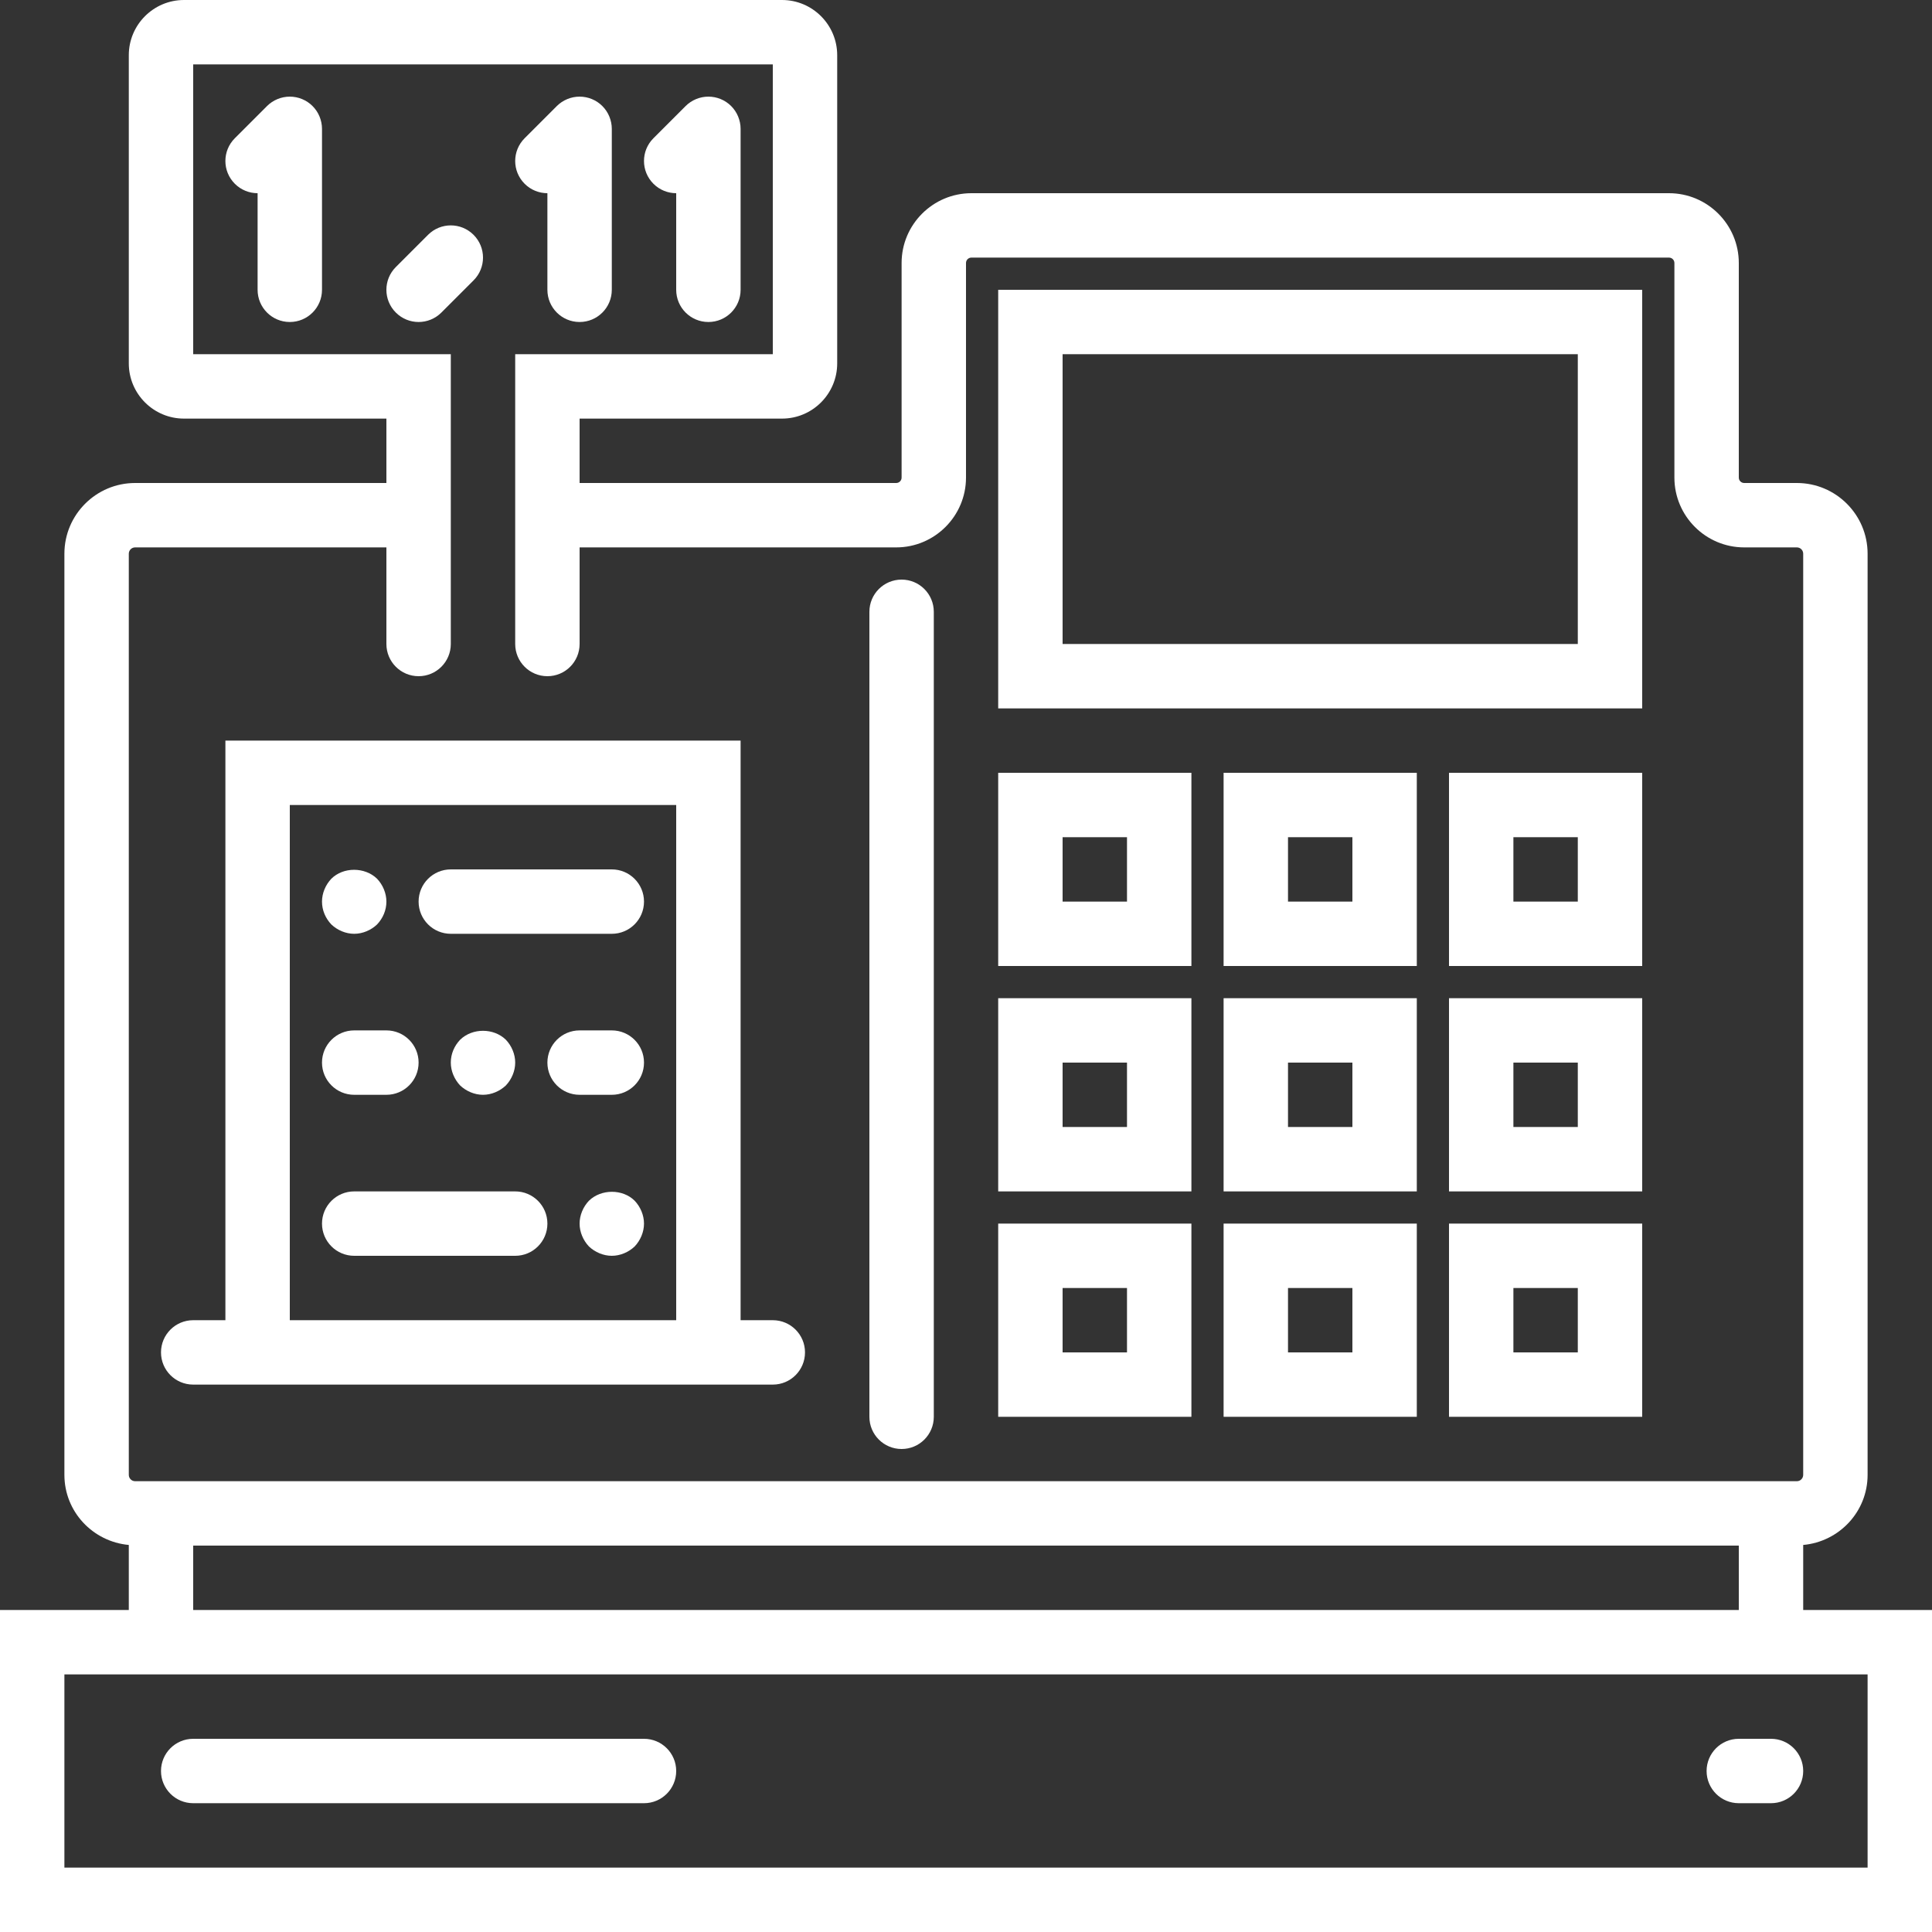 <?xml version="1.0" encoding="iso-8859-1"?>
<!-- Generator: Adobe Illustrator 18.0.0, SVG Export Plug-In . SVG Version: 6.00 Build 0)  -->
<!DOCTYPE svg PUBLIC "-//W3C//DTD SVG 1.1//EN" "http://www.w3.org/Graphics/SVG/1.1/DTD/svg11.dtd">
<svg xmlns="http://www.w3.org/2000/svg" xmlns:xlink="http://www.w3.org/1999/xlink" version="1.1" id="Capa_1" x="0px" y="0px" viewBox="0 0 60 60" style="enable-background:new 0 0 60 60;" xml:space="preserve" width="512px" height="512px">
<rect x="0" y="0" width="60" height="60" fill="#333333" stroke="none"/>
<g>
	<path d="M56,50v-2.02c1.118-0.101,2-1.033,2-2.177V17.196C58,15.985,57.015,15,55.804,15h-1.636C54.075,15,54,14.925,54,14.832   V8.168C54,6.973,53.027,6,51.832,6H30.168C28.973,6,28,6.973,28,8.168v6.664C28,14.925,27.925,15,27.832,15H18v-2h6.287   C25.231,13,26,12.231,26,11.286V1.714C26,0.769,25.231,0,24.287,0H5.713C4.769,0,4,0.769,4,1.714v9.572C4,12.231,4.769,13,5.713,13   H12v2H4.196C2.985,15,2,15.985,2,17.196v28.607c0,1.144,0.882,2.075,2,2.177V50H0v10h60V50H56z M4,17.196   C4,17.088,4.088,17,4.196,17H12v3c0,0.553,0.448,1,1,1s1-0.447,1-1v-3v-1v-5H6V2h18v9h-8v5v1v3c0,0.553,0.448,1,1,1s1-0.447,1-1v-3   h9.832C29.027,17,30,16.027,30,14.832V8.168C30,8.075,30.075,8,30.168,8h21.664C51.925,8,52,8.075,52,8.168v6.664   C52,16.027,52.973,17,54.168,17h1.636C55.912,17,56,17.088,56,17.196v28.607C56,45.912,55.912,46,55.804,46H4.196   C4.088,46,4,45.912,4,45.804V17.196z M6,48h48v2H6V48z M58,58H2v-6h2h52h2V58z" fill="#FFFFFF"/>
	<path d="M20,54H6c-0.552,0-1,0.447-1,1s0.448,1,1,1h14c0.552,0,1-0.447,1-1S20.552,54,20,54z" fill="#FFFFFF"/>
	<path d="M55,54h-1c-0.552,0-1,0.447-1,1s0.448,1,1,1h1c0.552,0,1-0.447,1-1S55.552,54,55,54z" fill="#FFFFFF"/>
	<path d="M51,9H31v13h20V9z M49,20H33v-9h16V20z" fill="#FFFFFF"/>
	<path d="M37,24h-6v6h6V24z M35,28h-2v-2h2V28z" fill="#FFFFFF"/>
	<path d="M38,30h6v-6h-6V30z M40,26h2v2h-2V26z" fill="#FFFFFF"/>
	<path d="M45,30h6v-6h-6V30z M47,26h2v2h-2V26z" fill="#FFFFFF"/>
	<path d="M37,31h-6v6h6V31z M35,35h-2v-2h2V35z" fill="#FFFFFF"/>
	<path d="M38,37h6v-6h-6V37z M40,33h2v2h-2V33z" fill="#FFFFFF"/>
	<path d="M45,37h6v-6h-6V37z M47,33h2v2h-2V33z" fill="#FFFFFF"/>
	<path d="M37,38h-6v6h6V38z M35,42h-2v-2h2V42z" fill="#FFFFFF"/>
	<path d="M38,44h6v-6h-6V44z M40,40h2v2h-2V40z" fill="#FFFFFF"/>
	<path d="M45,44h6v-6h-6V44z M47,40h2v2h-2V40z" fill="#FFFFFF"/>
	<path d="M9.382,3.077c-0.244-0.101-0.52-0.101-0.764,0C8.495,3.128,8.385,3.201,8.292,3.294L7.293,4.293   c-0.391,0.391-0.391,1.023,0,1.414C7.488,5.902,7.744,6,8,6v3c0,0.553,0.448,1,1,1s1-0.447,1-1V4c0-0.13-0.027-0.26-0.077-0.382   C9.822,3.373,9.627,3.178,9.382,3.077z" fill="#FFFFFF"/>
	<path d="M14.707,7.293c-0.391-0.391-1.023-0.391-1.414,0l-1,1c-0.391,0.391-0.391,1.023,0,1.414C12.488,9.902,12.744,10,13,10   s0.512-0.098,0.707-0.293l1-1C15.098,8.316,15.098,7.684,14.707,7.293z" fill="#FFFFFF"/>
	<path d="M17,6v3c0,0.553,0.448,1,1,1s1-0.447,1-1V4c0-0.13-0.027-0.26-0.077-0.382c-0.101-0.245-0.296-0.44-0.541-0.541   c-0.244-0.101-0.52-0.101-0.764,0c-0.123,0.051-0.233,0.124-0.326,0.217l-0.999,0.999c-0.391,0.391-0.391,1.023,0,1.414   C16.488,5.902,16.744,6,17,6z" fill="#FFFFFF"/>
	<path d="M21,6v3c0,0.553,0.448,1,1,1s1-0.447,1-1V4c0-0.13-0.027-0.26-0.077-0.382c-0.101-0.245-0.296-0.44-0.541-0.541   c-0.244-0.101-0.52-0.101-0.764,0c-0.123,0.051-0.233,0.124-0.326,0.217l-0.999,0.999c-0.391,0.391-0.391,1.023,0,1.414   C20.488,5.902,20.744,6,21,6z" fill="#FFFFFF"/>
	<path d="M6,43h1h16h1c0.552,0,1-0.447,1-1s-0.448-1-1-1h-1V23H7v18H6c-0.552,0-1,0.447-1,1S5.448,43,6,43z M9,25h12v16H9V25z" fill="#FFFFFF"/>
	<path d="M28,45c0.552,0,1-0.447,1-1V19c0-0.553-0.448-1-1-1s-1,0.447-1,1v25C27,44.553,27.448,45,28,45z" fill="#FFFFFF"/>
	<path d="M16,37h-5c-0.552,0-1,0.447-1,1s0.448,1,1,1h5c0.552,0,1-0.447,1-1S16.552,37,16,37z" fill="#FFFFFF"/>
	<path d="M18.29,37.29C18.11,37.479,18,37.74,18,38s0.11,0.52,0.29,0.71C18.48,38.89,18.74,39,19,39c0.26,0,0.52-0.11,0.71-0.29   C19.89,38.52,20,38.26,20,38s-0.11-0.521-0.29-0.71C19.34,36.92,18.67,36.92,18.29,37.29z" fill="#FFFFFF"/>
	<path d="M19,27h-5c-0.552,0-1,0.447-1,1s0.448,1,1,1h5c0.552,0,1-0.447,1-1S19.552,27,19,27z" fill="#FFFFFF"/>
	<path d="M19,32h-1c-0.552,0-1,0.447-1,1s0.448,1,1,1h1c0.552,0,1-0.447,1-1S19.552,32,19,32z" fill="#FFFFFF"/>
	<path d="M11,34h1c0.552,0,1-0.447,1-1s-0.448-1-1-1h-1c-0.552,0-1,0.447-1,1S10.448,34,11,34z" fill="#FFFFFF"/>
	<path d="M11,29c0.26,0,0.52-0.11,0.71-0.29C11.89,28.52,12,28.27,12,28c0-0.26-0.11-0.521-0.29-0.71c-0.38-0.37-1.05-0.37-1.42,0   C10.11,27.479,10,27.74,10,28c0,0.27,0.11,0.52,0.29,0.71C10.48,28.89,10.74,29,11,29z" fill="#FFFFFF"/>
	<path d="M15.71,33.71C15.89,33.52,16,33.26,16,33s-0.11-0.521-0.29-0.71c-0.38-0.37-1.04-0.37-1.42,0C14.11,32.479,14,32.729,14,33   c0,0.26,0.11,0.52,0.29,0.71C14.48,33.89,14.74,34,15,34C15.26,34,15.52,33.89,15.71,33.71z" fill="#FFFFFF"/>
</g>
<g>
</g>
<g>
</g>
<g>
</g>
<g>
</g>
<g>
</g>
<g>
</g>
<g>
</g>
<g>
</g>
<g>
</g>
<g>
</g>
<g>
</g>
<g>
</g>
<g>
</g>
<g>
</g>
<g>
</g>
</svg>
